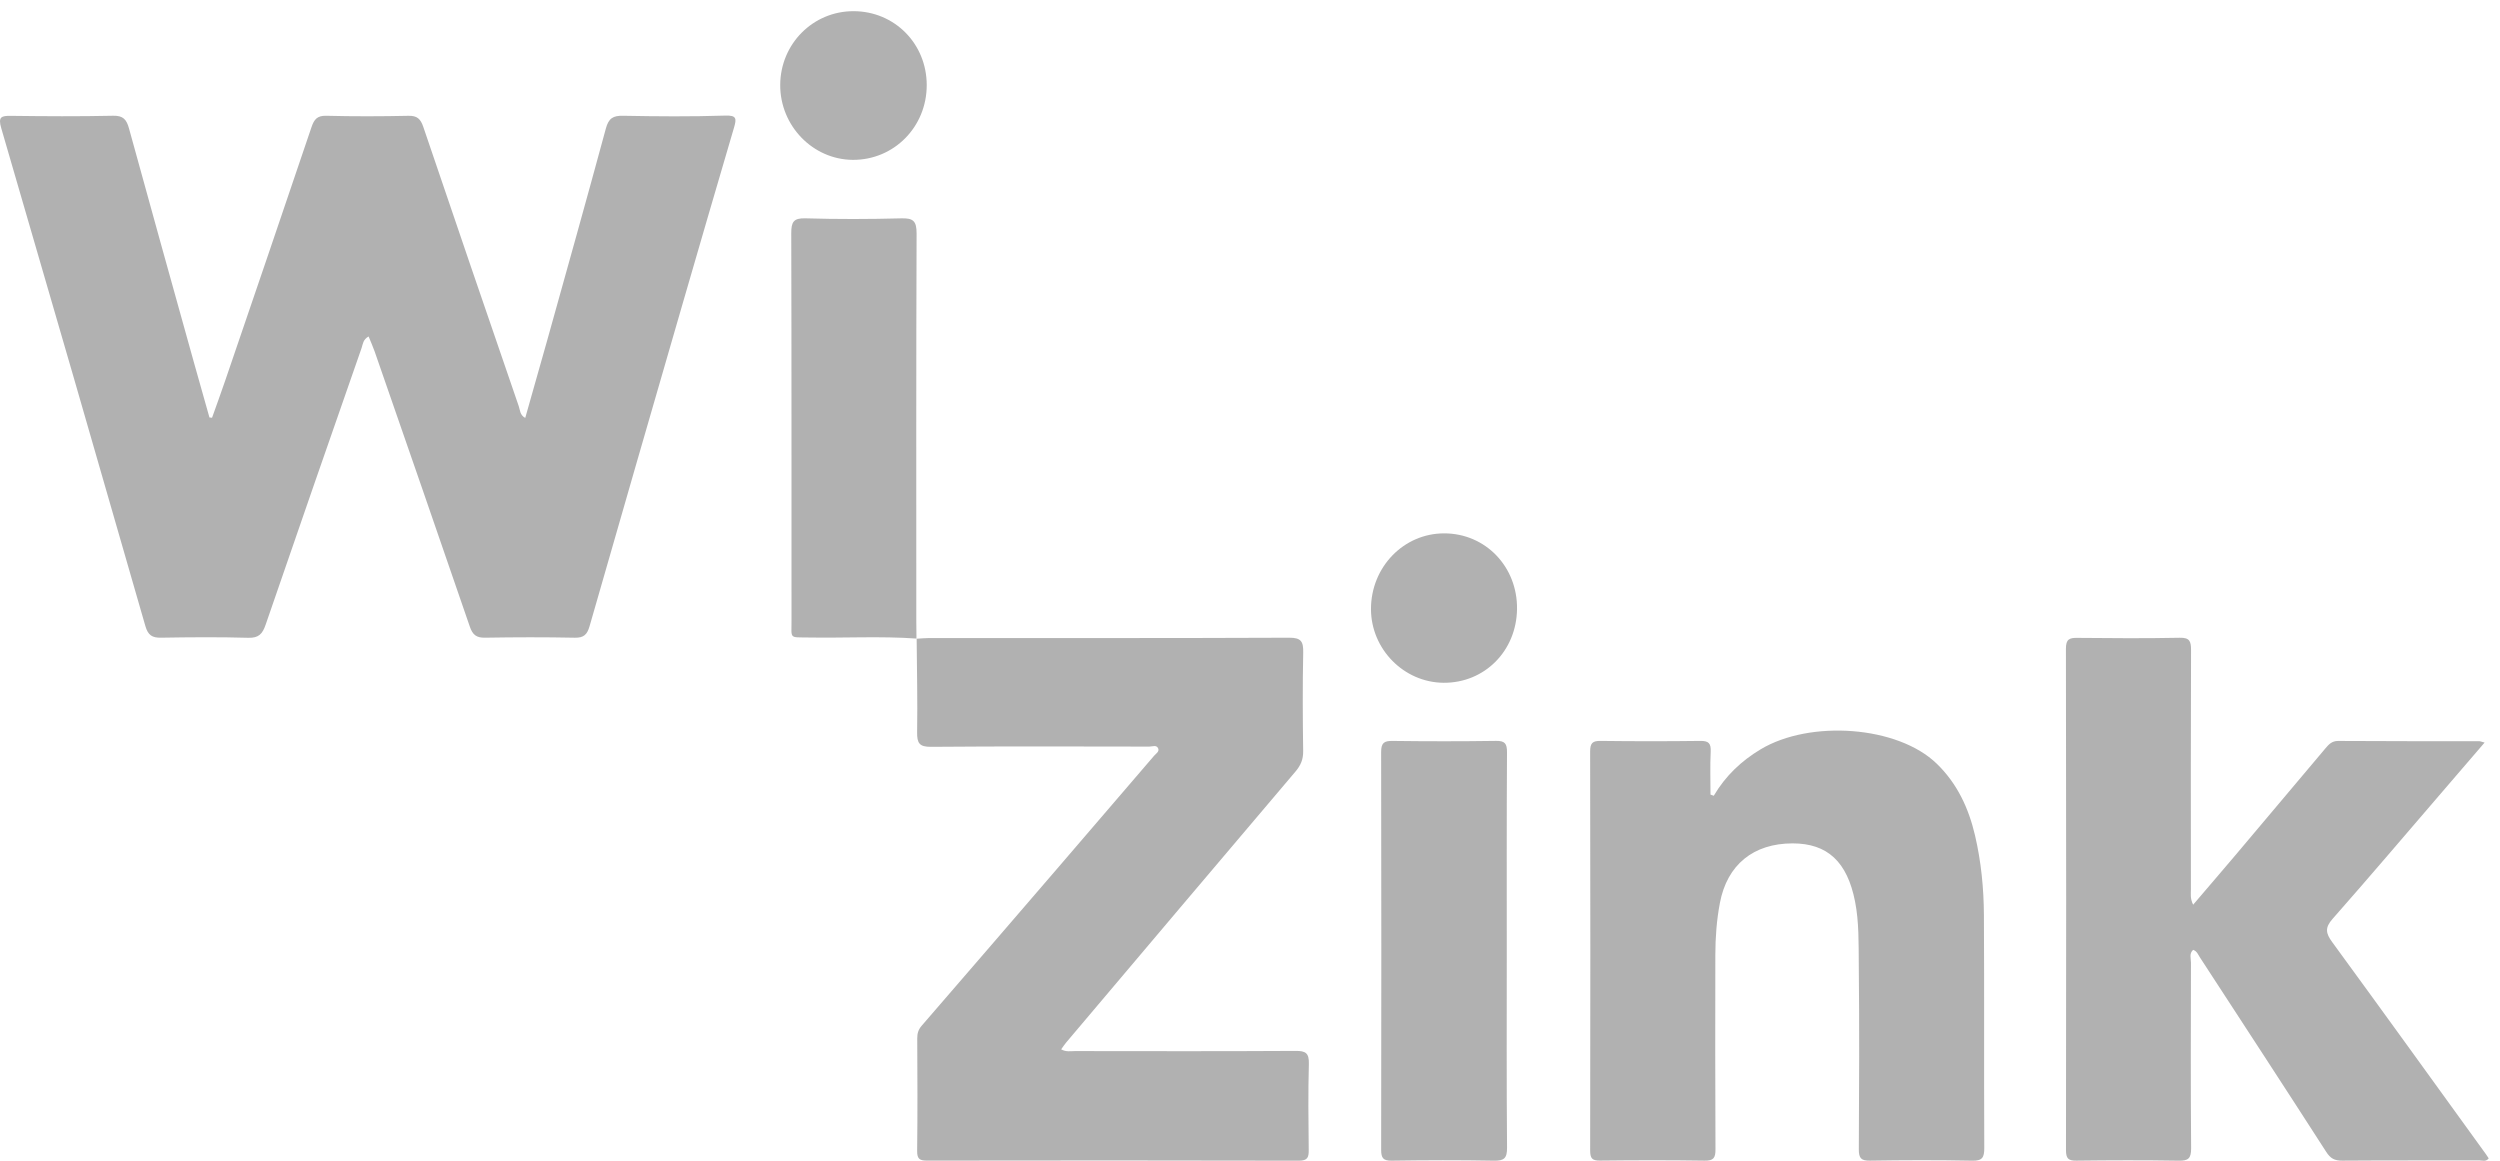 <svg width="127" height="59" viewBox="0 0 127 59" fill="none" xmlns="http://www.w3.org/2000/svg">
<path d="M10.772 21.221C10.99 20.606 11.216 19.994 11.426 19.377C12.896 15.073 14.368 10.77 15.823 6.462C15.959 6.061 16.116 5.87 16.57 5.881C17.963 5.917 19.358 5.913 20.751 5.883C21.19 5.874 21.365 6.036 21.505 6.451C23.109 11.187 24.732 15.916 26.356 20.645C26.422 20.836 26.406 21.08 26.682 21.231C27.055 19.915 27.427 18.615 27.791 17.313C28.793 13.721 29.803 10.131 30.777 6.531C30.919 6.005 31.146 5.871 31.652 5.881C33.383 5.914 35.115 5.928 36.846 5.872C37.415 5.854 37.423 6.019 37.292 6.469C36.41 9.468 35.534 12.47 34.664 15.474C33.086 20.921 31.511 26.368 29.948 31.819C29.828 32.236 29.652 32.405 29.204 32.396C27.684 32.365 26.163 32.369 24.643 32.395C24.212 32.403 24.012 32.258 23.869 31.839C22.267 27.171 20.648 22.511 19.03 17.849C18.941 17.594 18.828 17.348 18.725 17.092C18.439 17.247 18.434 17.487 18.369 17.678C16.736 22.359 15.106 27.04 13.496 31.73C13.333 32.207 13.142 32.414 12.613 32.4C11.136 32.357 9.657 32.37 8.18 32.395C7.731 32.403 7.52 32.27 7.385 31.804C4.961 23.366 2.522 14.935 0.063 6.509C-0.106 5.932 0.069 5.88 0.553 5.885C2.284 5.907 4.016 5.918 5.747 5.88C6.259 5.868 6.429 6.07 6.555 6.531C7.639 10.483 8.742 14.428 9.841 18.375C10.104 19.32 10.374 20.263 10.64 21.208C10.685 21.212 10.728 21.217 10.772 21.221Z" fill="#B1B1B1"/>
<path d="M46.556 32.448C46.766 32.437 46.976 32.413 47.185 32.413C53.288 32.412 59.39 32.422 65.493 32.396C66.101 32.394 66.215 32.59 66.203 33.158C66.169 34.825 66.178 36.492 66.201 38.16C66.207 38.582 66.074 38.883 65.811 39.194C61.919 43.779 58.038 48.374 54.156 52.966C54.076 53.06 54.009 53.166 53.907 53.306C54.154 53.448 54.385 53.395 54.602 53.395C58.34 53.399 62.076 53.408 65.814 53.386C66.325 53.383 66.505 53.49 66.49 54.048C66.451 55.499 66.466 56.95 66.483 58.401C66.489 58.79 66.433 58.964 65.982 58.963C59.689 58.946 53.397 58.95 47.104 58.959C46.742 58.959 46.585 58.898 46.591 58.468C46.615 56.563 46.605 54.657 46.596 52.752C46.595 52.498 46.651 52.305 46.819 52.11C49.115 49.457 51.405 46.799 53.693 44.14C55.339 42.227 56.983 40.31 58.626 38.395C58.72 38.286 58.9 38.184 58.839 38.028C58.758 37.821 58.541 37.927 58.388 37.927C54.693 37.922 50.997 37.907 47.302 37.939C46.701 37.944 46.58 37.755 46.59 37.182C46.616 35.603 46.578 34.023 46.566 32.443L46.556 32.448Z" fill="#B1B1B1"/>
<path d="M111.412 45.959C112.16 45.082 112.865 44.265 113.562 43.44C115.08 41.641 116.594 39.839 118.112 38.04C118.289 37.83 118.449 37.637 118.782 37.64C121.168 37.657 123.556 37.65 125.942 37.653C125.997 37.653 126.054 37.68 126.218 37.722C125.417 38.653 124.661 39.536 123.903 40.416C122.103 42.508 120.317 44.613 118.492 46.682C118.097 47.13 118.148 47.411 118.476 47.859C121.094 51.441 123.687 55.041 126.288 58.637C126.336 58.703 126.379 58.773 126.427 58.845C126.282 59.032 126.101 58.948 125.95 58.948C123.628 58.954 121.304 58.943 118.981 58.961C118.601 58.963 118.388 58.852 118.174 58.519C116.048 55.215 113.9 51.928 111.756 48.636C111.665 48.496 111.608 48.32 111.412 48.252C111.201 48.436 111.301 48.691 111.301 48.908C111.294 52.049 111.284 55.188 111.309 58.329C111.313 58.854 111.162 58.972 110.675 58.963C108.944 58.933 107.212 58.939 105.48 58.961C105.071 58.966 104.952 58.855 104.952 58.425C104.964 49.936 104.966 41.446 104.949 32.955C104.948 32.467 105.127 32.399 105.532 32.404C107.263 32.422 108.996 32.433 110.727 32.398C111.232 32.387 111.306 32.569 111.305 33.028C111.289 37.078 111.295 41.128 111.298 45.178C111.299 45.404 111.251 45.642 111.412 45.959Z" fill="#B1B1B1"/>
<path d="M87.059 40.425C87.653 39.416 88.457 38.655 89.439 38.066C91.956 36.557 96.404 36.87 98.389 38.798C99.426 39.803 100.005 41.048 100.331 42.438C100.642 43.767 100.775 45.126 100.783 46.489C100.805 50.429 100.783 54.371 100.801 58.311C100.803 58.802 100.704 58.975 100.186 58.963C98.455 58.927 96.724 58.933 94.993 58.961C94.549 58.967 94.426 58.841 94.428 58.388C94.446 55.248 94.459 52.108 94.426 48.969C94.415 47.914 94.442 46.848 94.238 45.803C93.842 43.779 92.836 42.843 91.063 42.844C89.072 42.844 87.738 43.932 87.372 45.864C87.206 46.736 87.14 47.621 87.139 48.509C87.134 51.8 87.129 55.091 87.146 58.382C87.149 58.831 87.042 58.968 86.594 58.961C84.821 58.933 83.047 58.937 81.275 58.958C80.882 58.962 80.78 58.845 80.78 58.447C80.792 51.693 80.793 44.936 80.779 38.182C80.778 37.746 80.902 37.633 81.311 37.638C83 37.659 84.689 37.66 86.378 37.638C86.799 37.633 86.925 37.761 86.903 38.191C86.868 38.913 86.893 39.64 86.893 40.365C86.95 40.384 87.004 40.405 87.059 40.425Z" fill="#B1B1B1"/>
<path d="M76.544 48.354C76.544 51.668 76.53 54.98 76.558 58.294C76.563 58.847 76.404 58.972 75.889 58.963C74.158 58.929 72.426 58.936 70.695 58.962C70.267 58.968 70.163 58.828 70.163 58.412C70.173 51.677 70.176 44.943 70.162 38.208C70.161 37.736 70.313 37.633 70.741 37.639C72.493 37.661 74.246 37.663 75.998 37.637C76.448 37.631 76.558 37.77 76.556 38.221C76.535 41.598 76.544 44.977 76.544 48.354Z" fill="#B1B1B1"/>
<path d="M46.564 32.439C44.731 32.31 42.896 32.417 41.063 32.385C40.083 32.368 40.209 32.473 40.209 31.527C40.205 24.968 40.214 18.41 40.196 11.851C40.195 11.281 40.307 11.074 40.913 11.091C42.538 11.139 44.163 11.135 45.788 11.092C46.383 11.077 46.566 11.217 46.563 11.863C46.538 18.422 46.548 24.98 46.548 31.539C46.548 31.841 46.554 32.144 46.557 32.448C46.556 32.448 46.564 32.439 46.564 32.439Z" fill="#B1B1B1"/>
<path d="M73.335 34.685C71.317 34.67 69.649 32.979 69.646 30.942C69.644 28.809 71.304 27.092 73.369 27.095C75.465 27.097 77.093 28.792 77.065 30.941C77.037 33.071 75.414 34.699 73.335 34.685Z" fill="#B1B1B1"/>
<path d="M43.365 0.568C45.446 0.573 47.076 2.221 47.078 4.322C47.08 6.446 45.413 8.132 43.324 8.121C41.292 8.109 39.626 6.391 39.635 4.314C39.645 2.227 41.302 0.563 43.365 0.568Z" fill="#B1B1B1"/>
</svg>
